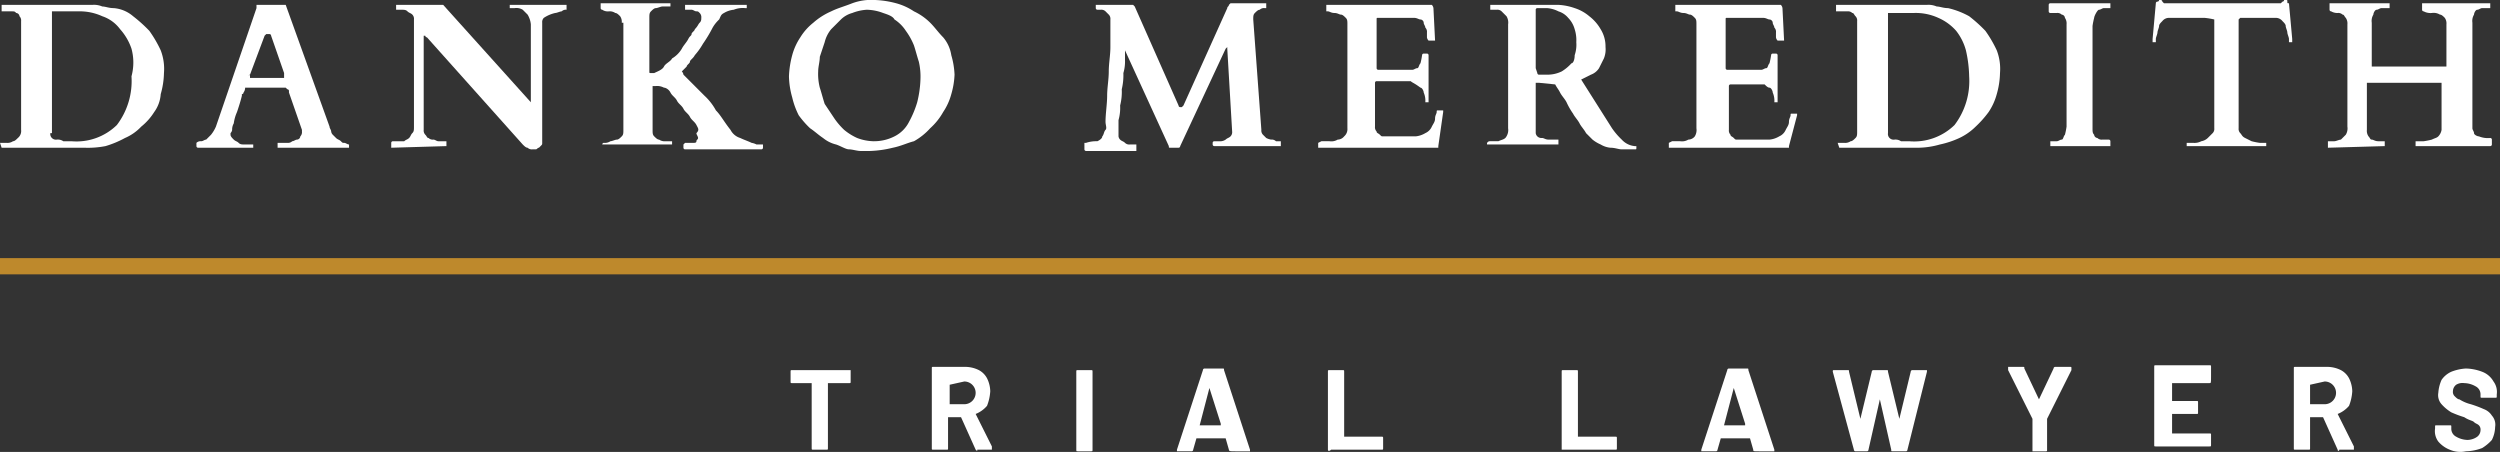 <?xml version="1.0" encoding="utf-8"?>
<!-- Generator: Adobe Illustrator 23.0.2, SVG Export Plug-In . SVG Version: 6.00 Build 0)  -->
<svg id="logo_footer" data-name="Layer 1" xmlns="http://www.w3.org/2000/svg" viewBox="0 0 154 27.84">
  <rect x="0" y="0" width="154" height="27.84" fill="#333333" stroke="none"/>
  <defs>
    <style>
      .logo_footer-cls-1 {
        fill: #fff;
      }

      .logo_footer-cls-2 {
        fill: #be892c;
      }
    </style>
  </defs>
  <title>logo-footer</title>
  <g>
    <g>
      <path class="logo_footer-cls-1" d="M52.4,22.9v.6c0,.1,0,.1-.1.1H51v4c0,.1,0,.1-.1.1h-.8c-.1,0-.1,0-.1-.1v-4H48.8c-.1,0-.1,0-.1-.1v-.6c0-.1,0-.1.1-.1h3.6Z"/>
      <path class="logo_footer-cls-1" d="M60.1,27.7l-.9-2h-.8v1.9c0,.1,0,.1-.1.1h-.8c-.1,0-.1,0-.1-.1V22.7c0-.1,0-.1.1-.1h2a1.88,1.88,0,0,1,.8.2,1.21,1.21,0,0,1,.5.5,1.88,1.88,0,0,1,.2.8,2.92,2.92,0,0,1-.2.9,1.79,1.79,0,0,1-.7.5h0l1,2v.2h-.9C60.2,27.8,60.2,27.8,60.1,27.7Zm-1.6-4v1.2h.9a.7.7,0,1,0,0-1.4l-.9.2Z"/>
      <path class="logo_footer-cls-1" d="M66.3,27.7V22.9c0-.1,0-.1.1-.1h.8c.1,0,.1,0,.1.1v4.8c0,.1,0,.1-.1.1h-.8C66.3,27.8,66.3,27.8,66.3,27.7Z"/>
      <path class="logo_footer-cls-1" d="M75.7,27.7l-.2-.7H73.7l-.2.7a.1.1,0,0,1-.1.1h-.9v-.1l1.6-4.9a.1.1,0,0,1,.1-.1h1.1c.1,0,.1,0,.1.1L77,27.7h0v.1h-.9C75.8,27.8,75.7,27.8,75.7,27.7Zm-1.8-1.5h1.3v-.1l-.7-2.2h0l-.6,2.3Z"/>
      <path class="logo_footer-cls-1" d="M81.8,27.7V22.9c0-.1,0-.1.1-.1h.8c.1,0,.1,0,.1.1v4h2.3c.1,0,.1,0,.1.1v.6c0,.1,0,.1-.1.1H82C81.9,27.8,81.8,27.8,81.8,27.7Z"/>
      <path class="logo_footer-cls-1" d="M96.2,27.7V22.9c0-.1,0-.1.1-.1h.8c.1,0,.1,0,.1.1v4h2.3c.1,0,.1,0,.1.1v.6c0,.1,0,.1-.1.1Z"/>
      <path class="logo_footer-cls-1" d="M108,27.7l-.2-.7H106l-.2.7a.1.1,0,0,1-.1.1h-.9v-.1l1.6-4.9a.1.1,0,0,1,.1-.1h1.1c.1,0,.1,0,.1.1l1.6,4.9h0v.1h-.9C108,27.8,108,27.8,108,27.7Zm-1.8-1.5h1.3v-.1l-.7-2.2h0l-.6,2.3Z"/>
      <path class="logo_footer-cls-1" d="M114.2,27.7l-1.3-4.8h0c0-.1,0-.1.1-.1h.8c.1,0,.1,0,.1.1l.7,2.9h0l.7-2.9a.1.1,0,0,1,.1-.1h.8c.1,0,.1,0,.1.1l.7,2.9h0l.7-2.9a.1.1,0,0,1,.1-.1h.9v.1l-1.2,4.8a.1.1,0,0,1-.1.1h-.8c-.1,0-.1,0-.1-.1l-.7-3.1h0l-.7,3.1a.1.1,0,0,1-.1.1h-.7A.1.1,0,0,1,114.2,27.7Z"/>
      <path class="logo_footer-cls-1" d="M125.2,27.7V25.8l-1.5-3v-.2h.9c.1,0,.1,0,.1.1l.9,1.9h0l.9-1.9a.1.1,0,0,1,.1-.1h.9c.1,0,.1,0,.1.1v.1l-1.5,3v1.9c0,.1,0,.1-.1.1h-.8Z"/>
      <path class="logo_footer-cls-1" d="M136.1,23.6h-2.3v1.1h1.5c.1,0,.1,0,.1.1v.6c0,.1,0,.1-.1.1h-1.5v1.2h2.3c.1,0,.1,0,.1.1v.6c0,.1,0,.1-.1.1h-3.3c-.1,0-.1,0-.1-.1V22.6c0-.1,0-.1.1-.1h3.3c.1,0,.1,0,.1.1v.6C136.2,23.6,136.2,23.6,136.1,23.6Z"/>
      <path class="logo_footer-cls-1" d="M144,27.7l-.9-2h-.8v1.9c0,.1,0,.1-.1.1h-.8c-.1,0-.1,0-.1-.1V22.7c0-.1,0-.1.1-.1h2a1.88,1.88,0,0,1,.8.2,1.21,1.21,0,0,1,.5.5,1.88,1.88,0,0,1,.2.8,2.92,2.92,0,0,1-.2.9,1.79,1.79,0,0,1-.7.5h0l1,2v.2h-.9C144.1,27.8,144,27.8,144,27.7Zm-1.7-4v1.2h.9a.7.7,0,1,0,0-1.4l-.9.2Z"/>
      <path class="logo_footer-cls-1" d="M150.9,27.7a1.79,1.79,0,0,1-.7-.5,1.08,1.08,0,0,1-.2-.8v-.1c0-.1,0-.1.1-.1h.8c.1,0,.1,0,.1.1v.1a.55.55,0,0,0,.3.5,1.45,1.45,0,0,0,.7.2,1.07,1.07,0,0,0,.6-.2.52.52,0,0,0,.2-.4.37.37,0,0,0-.1-.3c-.1-.1-.2-.1-.3-.2s-.3-.1-.6-.3a6.89,6.89,0,0,1-.8-.3,2.65,2.65,0,0,1-.6-.5.84.84,0,0,1-.2-.7,2.35,2.35,0,0,1,.2-.8,1.47,1.47,0,0,1,.6-.5,2.92,2.92,0,0,1,.9-.2,3,3,0,0,1,1,.2,1.34,1.34,0,0,1,.7.6,1.08,1.08,0,0,1,.2.8v.1c0,.1,0,.1-.1.1h-.8c-.1,0-.1,0-.1-.1v-.1a.55.55,0,0,0-.3-.5,1.45,1.45,0,0,0-.7-.2.75.75,0,0,0-.5.1.52.52,0,0,0-.2.4.37.37,0,0,0,.1.3c.1.1.2.2.3.2a2.39,2.39,0,0,0,.7.3,6.89,6.89,0,0,1,.8.3,1,1,0,0,1,.5.4.84.84,0,0,1,.2.7,1.88,1.88,0,0,1-.2.8,2.65,2.65,0,0,1-.6.5,3,3,0,0,1-1,.2A1.64,1.64,0,0,1,150.9,27.7Z"/>
    </g>
    <rect class="logo_footer-cls-2" y="15.9" width="154" height="1"/>
    <g>
      <path class="logo_footer-cls-1" d="M.1,9.1h0L0,8.8H.4a.6.6,0,0,0,.4-.1c.1,0,.2-.1.3-.2A.55.55,0,0,0,1.3,8V1.3A.37.37,0,0,0,1.2,1,.22.22,0,0,0,1,.8C.9.7.9.7.7.7H.1V.3H5.7a1.27,1.27,0,0,1,.6.1c.2,0,.4.1.7.1A2.08,2.08,0,0,1,8.2,1a9,9,0,0,1,1,.9,7.46,7.46,0,0,1,.7,1.2,3.18,3.18,0,0,1,.2,1.4,5.07,5.07,0,0,1-.2,1.3,2.1,2.1,0,0,1-.4,1.1,3.63,3.63,0,0,1-.8.9,3,3,0,0,1-1,.7A6.12,6.12,0,0,1,6.5,9a5.7,5.7,0,0,1-1.3.1H.1Zm3-.9a.35.35,0,0,0,.4.4.6.6,0,0,1,.4.1h.5a3.56,3.56,0,0,0,2.8-1,4.48,4.48,0,0,0,.9-3A3.24,3.24,0,0,0,8.1,3a3.46,3.46,0,0,0-.7-1.2A2.26,2.26,0,0,0,6.3,1,3.34,3.34,0,0,0,4.8.7H3.2V8.2Z"/>
      <path class="logo_footer-cls-1" d="M12.1,8.8h0a.37.37,0,0,1,.3-.1c.1,0,.2-.1.3-.1l.3-.3a2.19,2.19,0,0,0,.3-.5L15.8.5h0V.3h1.8l2.7,7.5c0,.1.1.2.1.3a.35.35,0,0,0,.1.2l.2.2c.1.1.2.1.3.2s.1.1.2.1.2.1.3.1h0v.2H17.1V8.8h.6a.37.37,0,0,0,.3-.1c.1,0,.2-.1.3-.1a.22.22,0,0,0,.2-.2.37.37,0,0,0,.1-.3V8l-.8-2.3V5.6a.1.1,0,0,0-.1-.1l-.1-.1H15.1a.49.49,0,0,1-.1.3.1.1,0,0,1-.1.1v.1c-.1.4-.2.7-.3,1a2.54,2.54,0,0,0-.2.7.76.76,0,0,0-.1.4.35.35,0,0,1-.1.2v.1h0c0,.1.1.2.2.3s.2.1.3.2.2.1.4.1h.5v.2H12.2a.1.1,0,0,1-.1-.1Zm3.3-4.2c-.1,0-.1.1,0,0v.2h2.1V4.5l-.8-2.3a.1.1,0,0,0-.1-.1h-.2l-.1.1Z"/>
      <path class="logo_footer-cls-1" d="M24.1,9.1h0V8.8a.1.1,0,0,1,.1-.1h.7c.1-.1.2-.1.3-.2s.1-.2.2-.3.1-.2.1-.4V1.2a.37.37,0,0,0-.1-.3c-.1-.1-.2-.1-.3-.2s-.2-.1-.4-.1h-.3V.3h2.9l5.4,6h0V1.5a1.42,1.42,0,0,0-.2-.6L32.2.6a.75.75,0,0,0-.5-.1h-.3V.3h3.5V.6h0a.37.37,0,0,0-.3.1c-.1,0-.3.1-.4.1a2.12,2.12,0,0,0-.7.3.37.37,0,0,0-.1.3V8.8c0,.1,0,.1-.1.2l-.1.1c-.1,0-.1.1-.2.1h-.2a.37.37,0,0,1-.3-.1c-.1,0-.2-.1-.3-.2L26.3,2.3a.1.1,0,0,1-.1-.1h-.1V8a.37.37,0,0,0,.1.3c.1.1.1.2.2.2a.37.37,0,0,0,.3.1c.1,0,.2.1.3.1h.5V9h0l-3.4.1Z"/>
      <path class="logo_footer-cls-1" d="M38.3,1.4a.6.6,0,0,0-.1-.4c-.1-.1-.2-.2-.3-.2a.6.6,0,0,0-.4-.1.6.6,0,0,1-.4-.1A.1.1,0,0,1,37,.5V.2h4.3V.4h-.5c-.1,0-.3.1-.4.1s-.2.1-.3.2-.1.2-.1.4V4.4c0,.1,0,.1.1.1h.2c.2-.1.5-.2.6-.4s.4-.3.5-.5A1.7,1.7,0,0,0,42,3c.1-.2.3-.4.4-.6s.2-.2.2-.3.2-.2.2-.3c.2-.2.2-.3.3-.4s.1-.2.1-.3a.37.37,0,0,0-.1-.3C43,.7,43,.7,42.9.7s-.2-.1-.3-.1h-.4V.3H46V.5h-.1a1.48,1.48,0,0,0-.7.1,1.42,1.42,0,0,0-.6.2c-.2.1-.2.2-.3.4a2.18,2.18,0,0,0-.4.5,8.79,8.79,0,0,1-.6,1,4.23,4.23,0,0,1-.5.7c-.1.2-.3.3-.3.4s-.2.2-.2.3l-.2.2-.1.1a.35.35,0,0,1,.1.2l.3.3.4.4.6.6a3.51,3.51,0,0,1,.7.9c.3.3.5.7.9,1.2a1,1,0,0,0,.6.5c.2.1.5.2.7.3a1,1,0,0,1,.3.1H47v.2a.1.1,0,0,1-.1.1H42.2a.1.1,0,0,1-.1-.1V8.9l.1-.1h.5c.1,0,.2,0,.2-.1s.1-.1.1-.2-.1-.2-.1-.3c.2-.2.1-.3,0-.5s-.3-.3-.4-.5-.3-.3-.4-.5-.3-.3-.4-.5-.3-.3-.4-.5-.3-.3-.4-.3a.9.9,0,0,0-.5-.1h-.2V8c0,.2,0,.3.1.4s.2.2.3.2a.6.6,0,0,0,.4.1h.4v.2H37.1v0a.1.1,0,0,1,.1-.1.6.6,0,0,0,.4-.1c.1,0,.3-.1.4-.1s.2-.1.3-.2.1-.2.1-.4V1.4Z"/>
      <path class="logo_footer-cls-1" d="M53.6,9.3H53c-.2,0-.5-.1-.7-.1s-.5-.2-.8-.3a2,2,0,0,1-.8-.4c-.3-.2-.5-.4-.8-.6a5.72,5.72,0,0,1-.7-.8A4.87,4.87,0,0,1,48.8,6a5.07,5.07,0,0,1-.2-1.3,5.85,5.85,0,0,1,.2-1.3,3.7,3.7,0,0,1,.5-1.1,3.45,3.45,0,0,1,.8-.9A4.13,4.13,0,0,1,51.2.7c.4-.2.8-.3,1.3-.5A3.4,3.4,0,0,1,53.9,0a5.85,5.85,0,0,1,1.3.2,3.7,3.7,0,0,1,1.1.5,3.59,3.59,0,0,1,1,.7c.3.3.5.6.8.9a2.22,2.22,0,0,1,.5,1.1,5,5,0,0,1,.2,1.2,5,5,0,0,1-.2,1.2,3.7,3.7,0,0,1-.5,1.1,3.92,3.92,0,0,1-.8,1,3.92,3.92,0,0,1-1,.8c-.4.1-.8.3-1.3.4A6.75,6.75,0,0,1,53.6,9.3ZM50.4,4.4a3.4,3.4,0,0,0,.1,1c.1.3.2.7.3,1l.6.9A4.35,4.35,0,0,0,52,8a3.51,3.51,0,0,0,.8.5,3,3,0,0,0,1,.2,2.77,2.77,0,0,0,1.3-.3,2,2,0,0,0,.9-.9,6.12,6.12,0,0,0,.5-1.2,6.75,6.75,0,0,0,.2-1.4,4.1,4.1,0,0,0-.1-1.1c-.1-.3-.2-.7-.3-1a4.05,4.05,0,0,0-.5-.9,2.34,2.34,0,0,0-.7-.7C55,1,54.7.9,54.4.8a3,3,0,0,0-1-.2,2.92,2.92,0,0,0-.9.2,1.61,1.61,0,0,0-.7.4l-.6.6a2,2,0,0,0-.4.8l-.3.9C50.5,3.8,50.4,4.1,50.4,4.4Z"/>
      <path class="logo_footer-cls-1" d="M66.9,8.8h0a2,2,0,0,1,.7-.1q.3-.15.3-.3c.1-.1.1-.3.2-.4s0-.3,0-.5c0-.5.1-1.1.1-1.6s.1-1,.1-1.5.1-1,.1-1.5V1.2a.37.37,0,0,0-.1-.3L68.1.7a.37.37,0,0,0-.3-.1h-.2a.1.1,0,0,1-.1-.1V.3h2.3l.1.1,2.7,6.1a.1.1,0,0,0,.1.1h.1l.1-.1,2.7-6c0-.1.1-.1.1-.2l.1-.1H78V.5h-.1a.37.37,0,0,0-.3.1c-.1,0-.2.1-.3.2s-.1.2-.1.4L77.7,8a.37.37,0,0,0,.1.3l.2.2a1,1,0,0,0,.3.1.37.37,0,0,1,.3.1h.3V9H74.8a.1.1,0,0,1-.1-.1V8.8a.1.1,0,0,1,.1-.1h.3a.6.6,0,0,0,.4-.1c.1-.1.2-.1.3-.2a.37.37,0,0,0,.1-.3L75.6,3V2.9l-.1.1L72.7,9a.1.1,0,0,1-.1.1h-.5c-.1,0-.1,0-.1-.1L69.3,3.1V3h0v.7a2.49,2.49,0,0,1-.1.8,3.75,3.75,0,0,1-.1,1,3.4,3.4,0,0,1-.1,1,2.77,2.77,0,0,1-.1.9v1a.35.35,0,0,0,.1.2c.1.1.2.1.3.2a.37.37,0,0,0,.3.1H70v.4H66.9a.1.1,0,0,1-.1-.1V8.8Z"/>
      <path class="logo_footer-cls-1" d="M81.2,8.8h0l.2-.1h.5a.75.75,0,0,0,.5-.1.52.52,0,0,0,.4-.2.59.59,0,0,0,.2-.5V1.5c0-.2,0-.3-.1-.4s-.2-.2-.3-.2-.2-.1-.4-.1-.3-.1-.4-.1h-.1V.3h6.5a.35.35,0,0,1,.1.2l.1,2H88a.35.35,0,0,1-.1-.2V2a.37.37,0,0,0-.1-.3c0-.1-.1-.2-.1-.3s-.1-.2-.2-.2-.2-.1-.4-.1H84.9c-.1,0-.1,0-.1.1v3a.1.1,0,0,0,.1.1H87c.1,0,.2-.1.3-.1s.1-.2.2-.3a4.33,4.33,0,0,0,.1-.5.1.1,0,0,1,.1-.1h.2a.1.1,0,0,1,.1.1V6.3h-.2a1.27,1.27,0,0,0-.1-.6c0-.1-.1-.3-.2-.3-.4-.3-.5-.3-.6-.4H84.8a.1.1,0,0,0-.1.1V7.8a.37.37,0,0,0,.1.3c0,.1.1.1.2.2s.1.1.2.1h2a1.42,1.42,0,0,0,.6-.2.78.78,0,0,0,.4-.4c.1-.2.2-.3.2-.5s.1-.3.1-.4,0-.1.1-.1h.3v.1L88.6,9v.1H81.2V8.8Z"/>
      <path class="logo_footer-cls-1" d="M91.6,8.8h0c.1-.1.1-.1.2-.1h.5c.2-.1.4-.1.5-.3a.75.75,0,0,0,.1-.5V1.5a.75.75,0,0,0-.1-.5L92.5.7a.37.37,0,0,0-.3-.1h-.4V.3H96a3.55,3.55,0,0,1,1,.2,2.62,2.62,0,0,1,.9.5,2.7,2.7,0,0,1,.7.8,2,2,0,0,1,.3,1.1,1.48,1.48,0,0,1-.1.7l-.3.6a1,1,0,0,1-.5.4l-.6.3,1.9,3a4.35,4.35,0,0,0,.6.7,1.23,1.23,0,0,0,.8.4h.1v.1c0,.1,0,.1-.1.1h-.8c-.2,0-.4-.1-.7-.1a1.42,1.42,0,0,1-.6-.2,2.19,2.19,0,0,1-.5-.3l-.4-.4c-.1-.2-.3-.4-.4-.6s-.3-.4-.4-.6a4.35,4.35,0,0,1-.4-.7c-.1-.2-.3-.4-.4-.6s-.2-.3-.3-.5l-1-.1h-.2V8.2a.35.35,0,0,0,.1.2.37.37,0,0,0,.3.1c.1,0,.2.1.4.1H96v.3H91.6V8.8Zm3.1-4.3h0a.1.1,0,0,0,.1.1h.5a2,2,0,0,0,.9-.2,2.65,2.65,0,0,0,.6-.5c.1,0,.2-.2.2-.5a2,2,0,0,0,.1-.8,2.2,2.2,0,0,0-.1-.8,1.61,1.61,0,0,0-.4-.7A1.27,1.27,0,0,0,96,.7a1.85,1.85,0,0,0-.7-.2h-.6a.1.1,0,0,0-.1.1V4.2Z"/>
      <path class="logo_footer-cls-1" d="M102.8,8.8h0l.2-.1h.5a.75.75,0,0,0,.5-.1.52.52,0,0,0,.4-.2.75.75,0,0,0,.1-.5V1.5c0-.2,0-.3-.1-.4s-.2-.2-.3-.2-.2-.1-.4-.1-.3-.1-.4-.1h-.1V.3h6.5a.35.35,0,0,1,.1.2l.1,2h-.4a.35.35,0,0,1-.1-.2V2a.37.37,0,0,0-.1-.3c0-.1-.1-.2-.1-.3s-.1-.2-.2-.2-.2-.1-.4-.1h-2.2c-.1,0-.1,0-.1.1v3a.1.1,0,0,0,.1.1h2.1c.1,0,.2-.1.3-.1s.1-.2.2-.3a4.33,4.33,0,0,0,.1-.5.1.1,0,0,1,.1-.1h.2a.1.1,0,0,1,.1.1V6.3h-.2a1.27,1.27,0,0,0-.1-.6c0-.1-.1-.3-.2-.3s-.2-.1-.3-.2h-2.1a.1.1,0,0,0-.1.1V8a.37.37,0,0,0,.1.3c0,.1.1.1.2.2s.1.1.2.1h2a1.42,1.42,0,0,0,.6-.2A.78.78,0,0,0,110,8c.1-.2.2-.3.2-.5s.1-.3.1-.4,0-.1.1-.1h.3v.1L110.2,9v.1h-7.4V8.8Z"/>
      <path class="logo_footer-cls-1" d="M113.3,9.1h0l-.1-.3h.4a.6.6,0,0,0,.4-.1c.1,0,.2-.1.3-.2s.1-.2.1-.4V1.3a.37.37,0,0,0-.1-.3c-.1-.1-.1-.2-.2-.2a.37.37,0,0,0-.3-.1h-.7V.3h5.6a1.27,1.27,0,0,1,.6.1c.2,0,.4.1.7.1a5,5,0,0,1,1.3.5,9,9,0,0,1,1,.9,7.46,7.46,0,0,1,.7,1.2,3.18,3.18,0,0,1,.2,1.4,5.07,5.07,0,0,1-.2,1.3,3.7,3.7,0,0,1-.5,1.1,6.47,6.47,0,0,1-.8.9,3.59,3.59,0,0,1-1,.7,5.64,5.64,0,0,1-1.2.4,5.07,5.07,0,0,1-1.3.2h-4.9Zm3-.9a.35.35,0,0,0,.4.4.6.6,0,0,1,.4.1h.5a3.56,3.56,0,0,0,2.8-1,4.48,4.48,0,0,0,.9-3,7.77,7.77,0,0,0-.2-1.6,3.37,3.37,0,0,0-.6-1.2,3.13,3.13,0,0,0-1.1-.8,3.34,3.34,0,0,0-1.5-.3h-1.6V8.2Z"/>
      <path class="logo_footer-cls-1" d="M129,8.3a.22.22,0,0,0,.2.2.37.37,0,0,0,.3.1h.4a.1.1,0,0,1,.1.1V9h-3.7V8.7h.4c.1,0,.2-.1.3-.1s.1-.2.2-.3a4.33,4.33,0,0,0,.1-.5V1.5a.6.6,0,0,0-.1-.4.22.22,0,0,0-.2-.2.37.37,0,0,0-.3-.1h-.4a.1.1,0,0,1-.1-.1V.3a.1.1,0,0,1,.1-.1H130V.5h-.4c-.1,0-.2.1-.3.1s-.3.4-.3.5a4.33,4.33,0,0,0-.1.5V7.9C128.9,8.1,128.9,8.2,129,8.3Z"/>
      <path class="logo_footer-cls-1" d="M135.8,1.1h-2.2a.52.52,0,0,0-.4.2c-.1.1-.2.2-.2.3s-.1.3-.1.4-.1.3-.1.4v.2h-.2V2.4l.2-2.2a.1.1,0,0,1,.1-.1A.1.1,0,0,0,133,0h.1a.1.1,0,0,1,.1.1l.1.1h7.2l.1-.1a.1.1,0,0,0,.1-.1h.1c.1,0,.1,0,.1.1s0,.1.1.1l.2,2.2v.2H141V2.4c0-.1-.1-.3-.1-.4s-.1-.3-.1-.4-.1-.2-.2-.3a.52.52,0,0,0-.4-.2H138l-.1.1V7.9a.37.37,0,0,0,.1.3c.1.1.1.2.3.3s.2.1.4.2a4.33,4.33,0,0,0,.5.1h.4V9h-4.9V8.8h.4a.9.9,0,0,0,.5-.1.76.76,0,0,0,.4-.2l.3-.3a.37.37,0,0,0,.1-.3V1.2A4.55,4.55,0,0,0,135.8,1.1Z"/>
      <path class="logo_footer-cls-1" d="M143.4,9.1h0V8.7h.4c.1,0,.3-.1.4-.1l.3-.3a.75.75,0,0,0,.1-.5V1.5a.6.6,0,0,0-.1-.4c-.1-.1-.1-.2-.2-.2a.37.37,0,0,0-.3-.1.76.76,0,0,1-.4-.1.1.1,0,0,1-.1-.1V.2h3.7V.5h-.5c-.1,0-.2.1-.3.1s-.2.2-.2.3a.75.75,0,0,0-.1.5V4.1h4.6V1.5a.6.6,0,0,0-.1-.4c-.1-.1-.2-.2-.3-.2a.75.75,0,0,0-.5-.1.9.9,0,0,1-.5-.1.1.1,0,0,1-.1-.1V.2h4.2V.5h-.5c-.1,0-.2.1-.3.1s-.2.2-.2.3a.75.75,0,0,0-.1.5V7.9c0,.1.1.2.1.3s.2.2.3.2a1.48,1.48,0,0,0,.7.1.1.1,0,0,1,.1.1v.3a.1.1,0,0,1-.1.1h-4.6V8.7h.5a4.33,4.33,0,0,0,.5-.1c.2-.1.3-.1.4-.2a.76.76,0,0,0,.2-.4V5.1h-4.6V8a.6.6,0,0,0,.1.4c.1.1.1.2.2.2s.2.1.4.1h.4V9h0l-3.5.1Z"/>
    </g>
  </g>
</svg>

